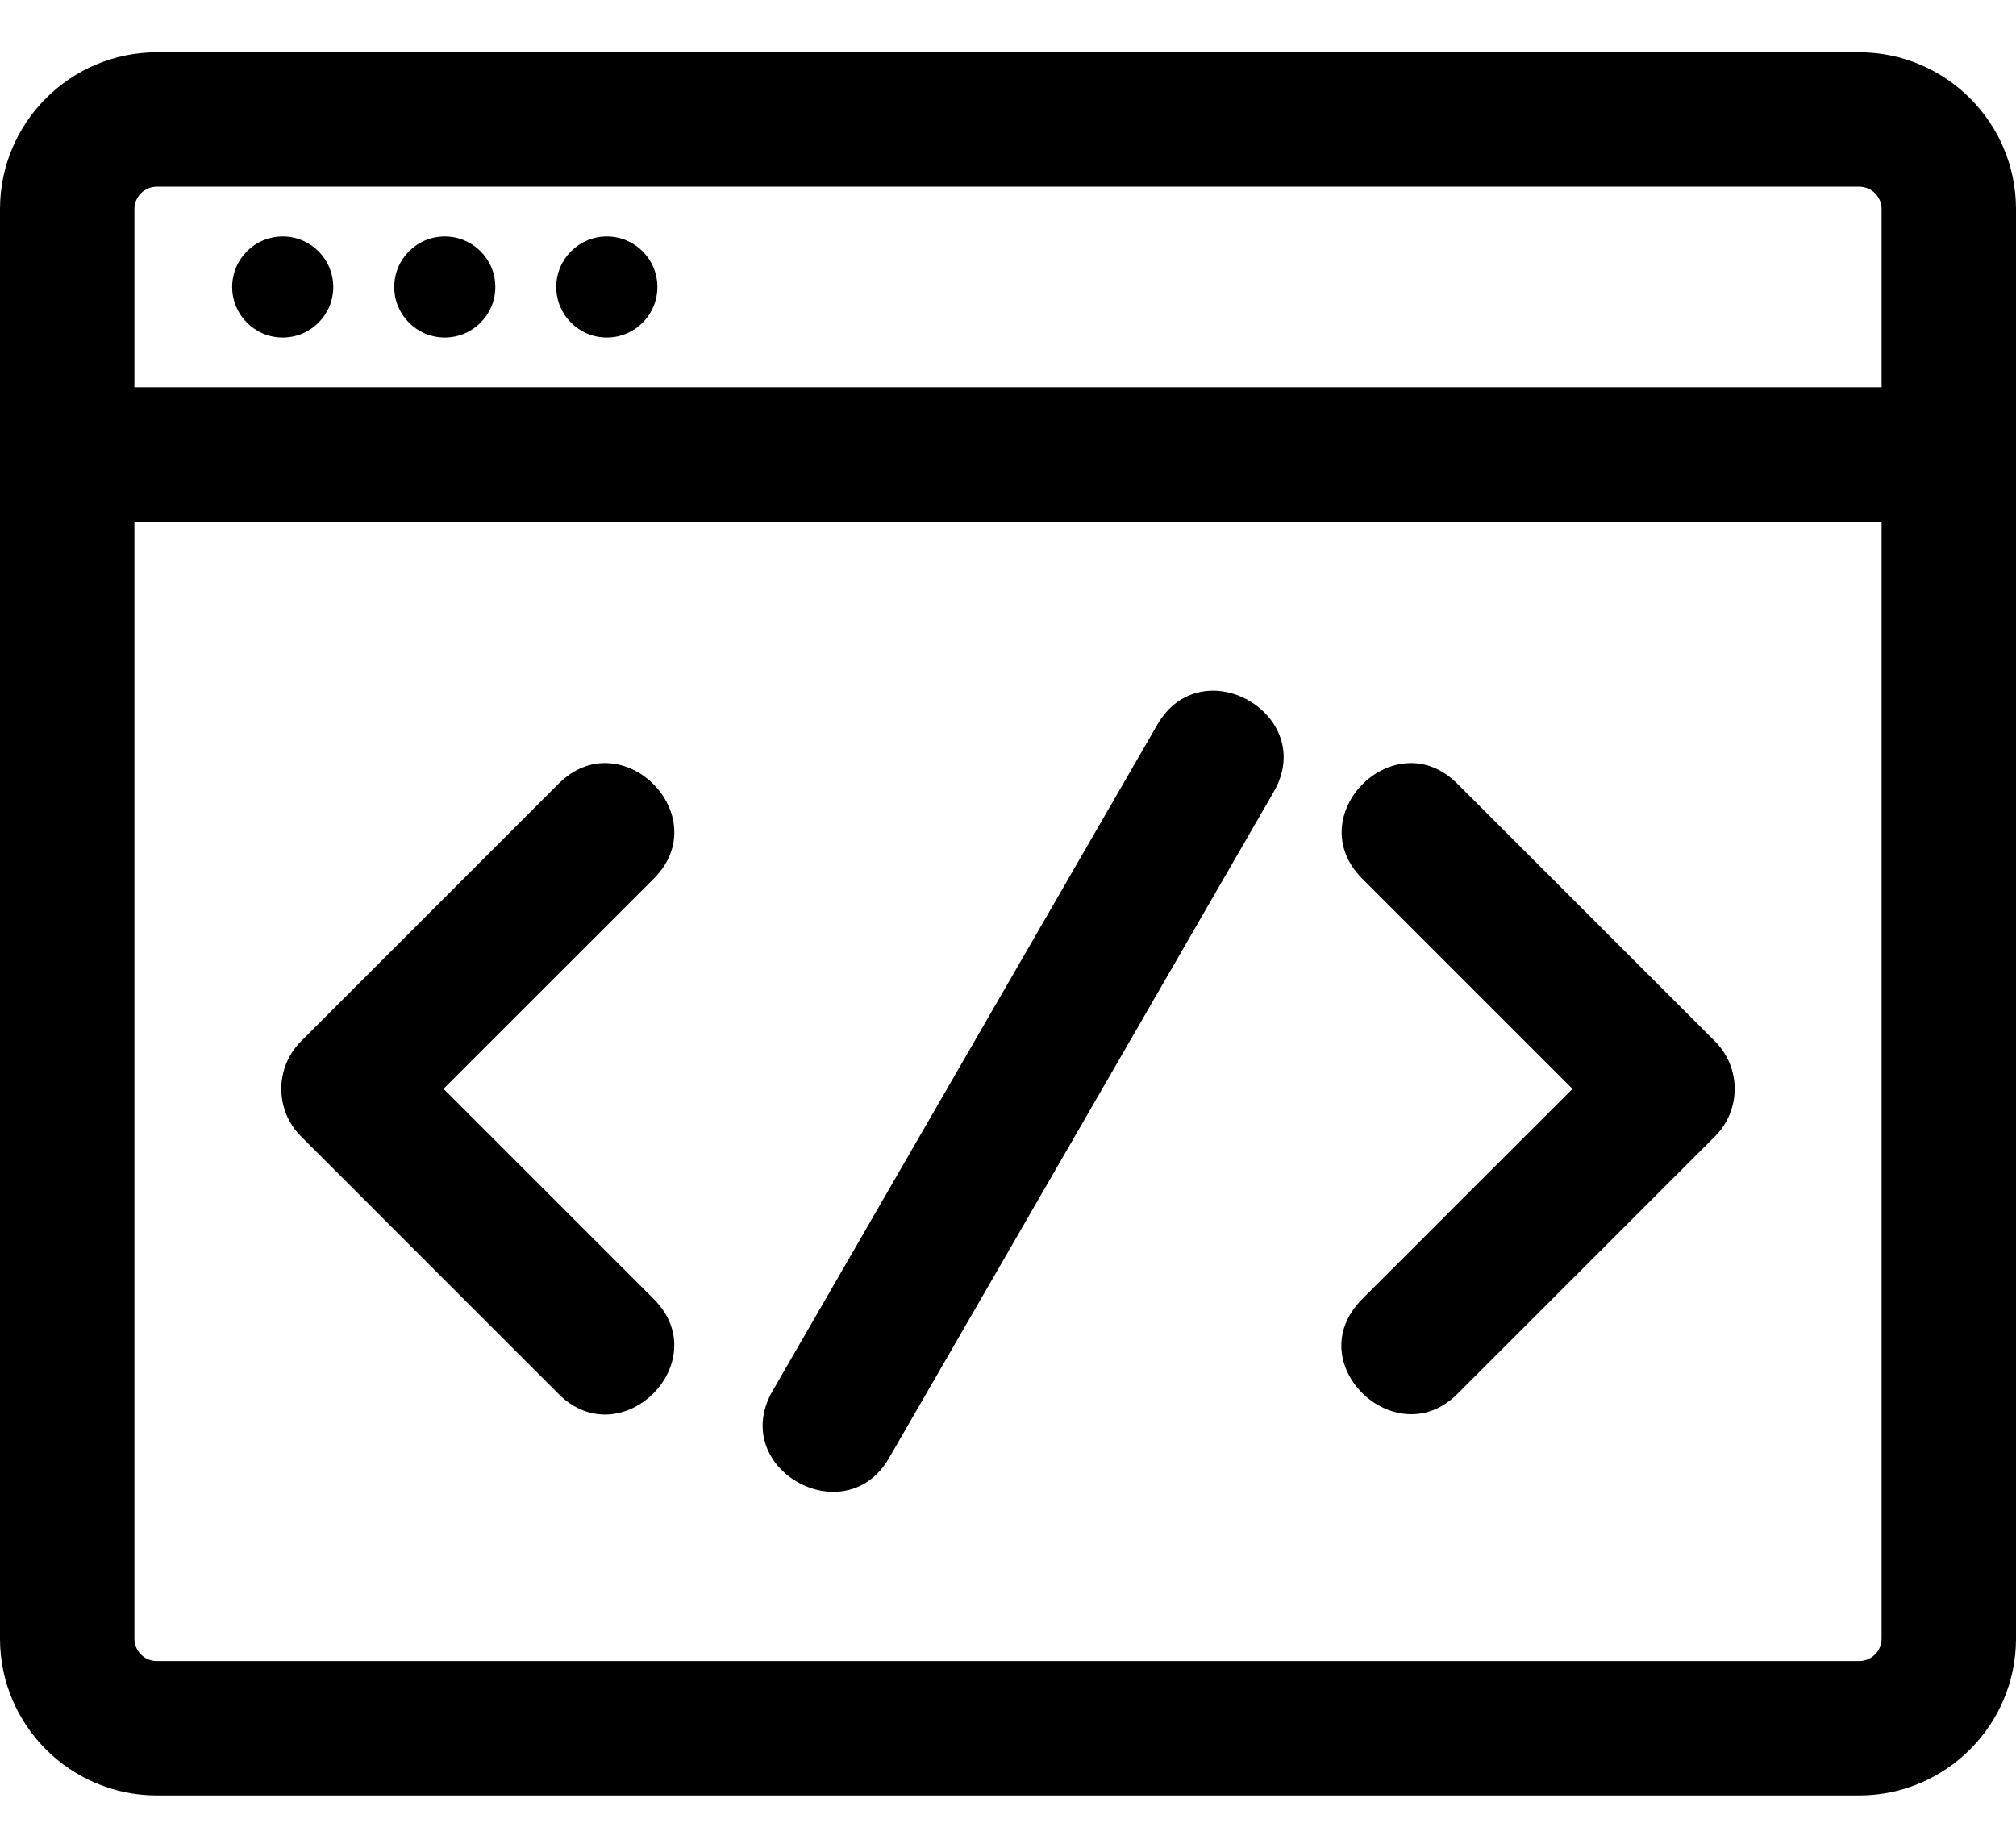 <svg width="36" height="33" viewBox="0 0 36 33" fill="none" xmlns="http://www.w3.org/2000/svg">
<path d="M33.2 0.934H2.8C1.256 0.934 0 2.19 0 3.734C0 4.997 0 28.009 0 29.266C0 30.81 1.256 32.066 2.8 32.066H33.2C34.744 32.066 36 30.81 36 29.266C36 28.008 36 4.996 36 3.734C36 2.19 34.744 0.934 33.2 0.934ZM33.6 29.266C33.6 29.486 33.421 29.666 33.2 29.666H2.8C2.579 29.666 2.4 29.486 2.4 29.266V9.317H33.6V29.266H33.6ZM33.6 6.917H2.4V3.734C2.4 3.514 2.579 3.334 2.8 3.334H33.2C33.421 3.334 33.6 3.514 33.6 3.734V6.917Z" fill="black"/>
<path d="M5.049 6.028C5.547 6.028 5.951 5.624 5.951 5.126C5.951 4.627 5.547 4.223 5.049 4.223C4.55 4.223 4.146 4.627 4.146 5.126C4.146 5.624 4.55 6.028 5.049 6.028Z" fill="black"/>
<path d="M7.942 6.028C8.441 6.028 8.845 5.624 8.845 5.126C8.845 4.627 8.441 4.223 7.942 4.223C7.444 4.223 7.04 4.627 7.04 5.126C7.04 5.624 7.444 6.028 7.942 6.028Z" fill="black"/>
<path d="M10.836 6.028C11.335 6.028 11.739 5.624 11.739 5.126C11.739 4.627 11.335 4.223 10.836 4.223C10.338 4.223 9.933 4.627 9.933 5.126C9.933 5.624 10.338 6.028 10.836 6.028Z" fill="black"/>
<path d="M9.976 24.897C11.096 26.016 12.794 24.32 11.674 23.2L7.92 19.446L11.674 15.693C12.795 14.572 11.099 12.874 9.976 13.996L5.375 18.598C4.906 19.066 4.906 19.826 5.375 20.295L9.976 24.897Z" fill="black"/>
<path d="M26.023 24.897L30.625 20.295C31.093 19.827 31.094 19.067 30.625 18.598L26.023 13.996C24.902 12.875 23.204 14.571 24.326 15.693L28.08 19.447L24.326 23.2C23.184 24.342 24.925 25.995 26.023 24.897Z" fill="black"/>
<path d="M15.876 26.04L22.745 14.143C23.539 12.767 21.459 11.57 20.666 12.943L13.797 24.84C12.998 26.225 15.09 27.401 15.876 26.04Z" fill="black"/>
</svg>
